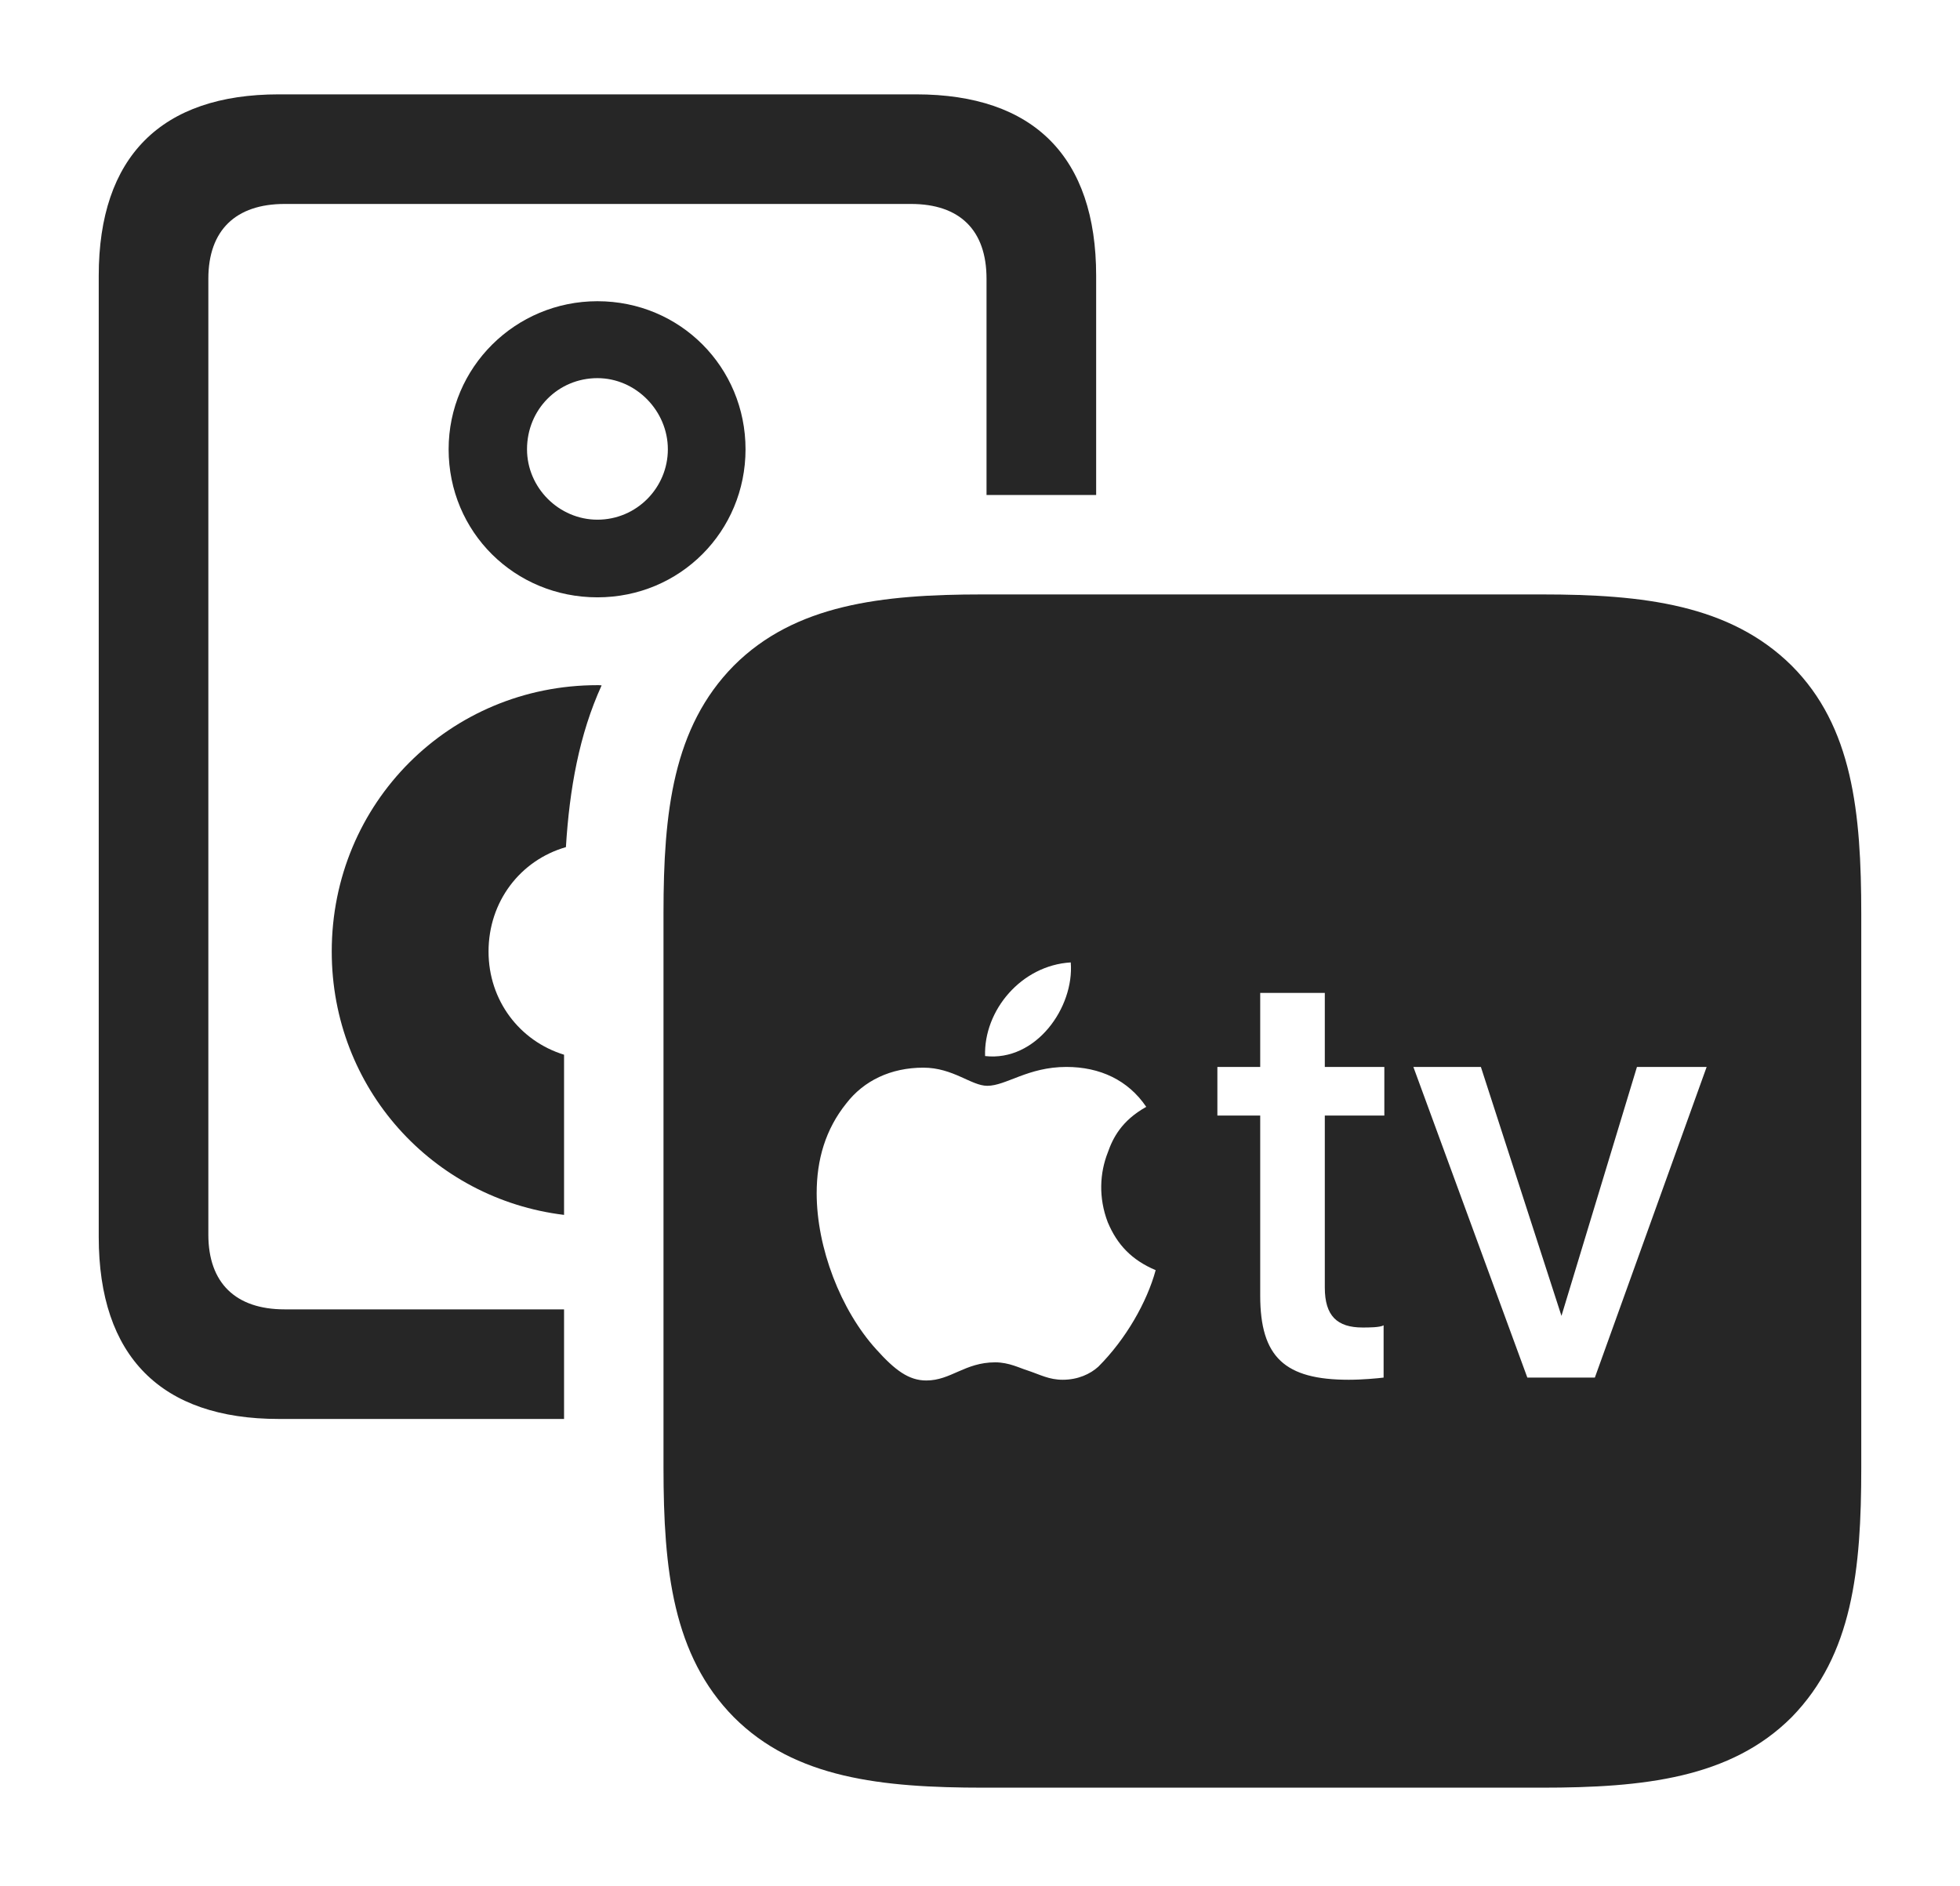 <?xml version="1.0" encoding="UTF-8"?>
<!--Generator: Apple Native CoreSVG 232.5-->
<!DOCTYPE svg
PUBLIC "-//W3C//DTD SVG 1.1//EN"
       "http://www.w3.org/Graphics/SVG/1.1/DTD/svg11.dtd">
<svg version="1.1" xmlns="http://www.w3.org/2000/svg" xmlns:xlink="http://www.w3.org/1999/xlink" width="131.836" height="126.904">
 <g>
  <rect height="126.904" opacity="0" width="131.836" x="0" y="0"/>
  <path d="M73.731 18.555L73.731 33.301L66.357 33.301L66.357 18.75C66.357 15.479 64.551 13.721 61.279 13.721L19.141 13.721C15.869 13.721 14.014 15.479 14.014 18.75L14.014 83.057C14.014 86.328 15.869 88.086 19.141 88.086L37.94 88.086L37.94 95.459L18.75 95.459C10.84 95.459 6.641 91.26 6.641 83.203L6.641 18.555C6.641 10.547 10.84 6.348 18.75 6.348L61.621 6.348C69.531 6.348 73.731 10.547 73.731 18.555ZM40.467 46.108C38.961 49.409 38.307 53.069 38.065 56.99C35.001 57.871 32.861 60.646 32.861 64.014C32.861 67.296 34.943 70.033 37.94 70.955L37.94 81.731C29.095 80.655 22.314 73.208 22.314 64.014C22.314 54.004 30.273 46.094 40.185 46.094C40.281 46.094 40.376 46.094 40.467 46.108ZM50.147 30.225C50.147 35.742 45.752 40.185 40.185 40.185C34.619 40.185 30.176 35.791 30.176 30.225C30.176 24.707 34.668 20.264 40.185 20.264C45.752 20.264 50.147 24.707 50.147 30.225ZM35.449 30.225C35.449 32.812 37.598 34.961 40.185 34.961C42.822 34.961 44.922 32.812 44.922 30.225C44.922 27.637 42.773 25.439 40.185 25.439C37.549 25.439 35.449 27.539 35.449 30.225Z" fill="#000000" fill-opacity="0.85"/>
  <path d="M66.162 120.264L103.711 120.264C110.547 120.264 116.406 119.629 120.508 115.527C124.609 111.328 125.195 105.615 125.195 98.731L125.195 61.523C125.195 54.639 124.609 48.877 120.508 44.775C116.357 40.674 110.547 39.99 103.711 39.99L66.064 39.99C59.277 39.99 53.467 40.674 49.365 44.775C45.264 48.926 44.629 54.639 44.629 61.426L44.629 98.731C44.629 105.615 45.264 111.377 49.365 115.527C53.467 119.629 59.277 120.264 66.162 120.264ZM66.26 71.045C66.162 67.969 68.701 64.941 72.022 64.746C72.266 67.773 69.678 71.436 66.26 71.045ZM77.734 85.449C77.148 87.598 75.732 90.088 73.877 91.943C73.34 92.432 72.51 92.822 71.484 92.822C70.557 92.822 69.971 92.481 69.092 92.188C68.603 92.041 67.871 91.65 66.943 91.65C64.893 91.65 63.965 92.871 62.305 92.871C61.133 92.871 60.205 92.188 58.935 90.772C56.543 88.135 54.932 83.936 54.932 80.273C54.932 78.027 55.518 75.977 56.934 74.219C58.105 72.705 59.912 71.826 62.109 71.826C64.111 71.826 65.332 73.047 66.406 73.047C67.676 73.047 69.141 71.777 71.728 71.777C73.975 71.777 75.879 72.656 77.1 74.463C75.439 75.391 74.853 76.562 74.512 77.539C73.975 78.906 73.877 80.566 74.512 82.227C75.147 83.74 76.123 84.766 77.734 85.449ZM89.111 66.797L89.111 71.777L93.115 71.777L93.115 75.049L89.111 75.049L89.111 86.621C89.111 88.525 89.941 89.307 91.65 89.307C92.041 89.307 92.822 89.307 93.066 89.16L93.066 92.676C92.676 92.725 91.65 92.822 90.723 92.822C86.426 92.822 84.766 91.309 84.766 87.158L84.766 75.049L81.885 75.049L81.885 71.777L84.766 71.777L84.766 66.797ZM107.275 92.676L102.734 92.676L95.068 71.777L99.609 71.777L105.029 88.525L110.107 71.777L114.795 71.777Z" fill="#000000" fill-opacity="0.85"/>
 </g>
</svg>
